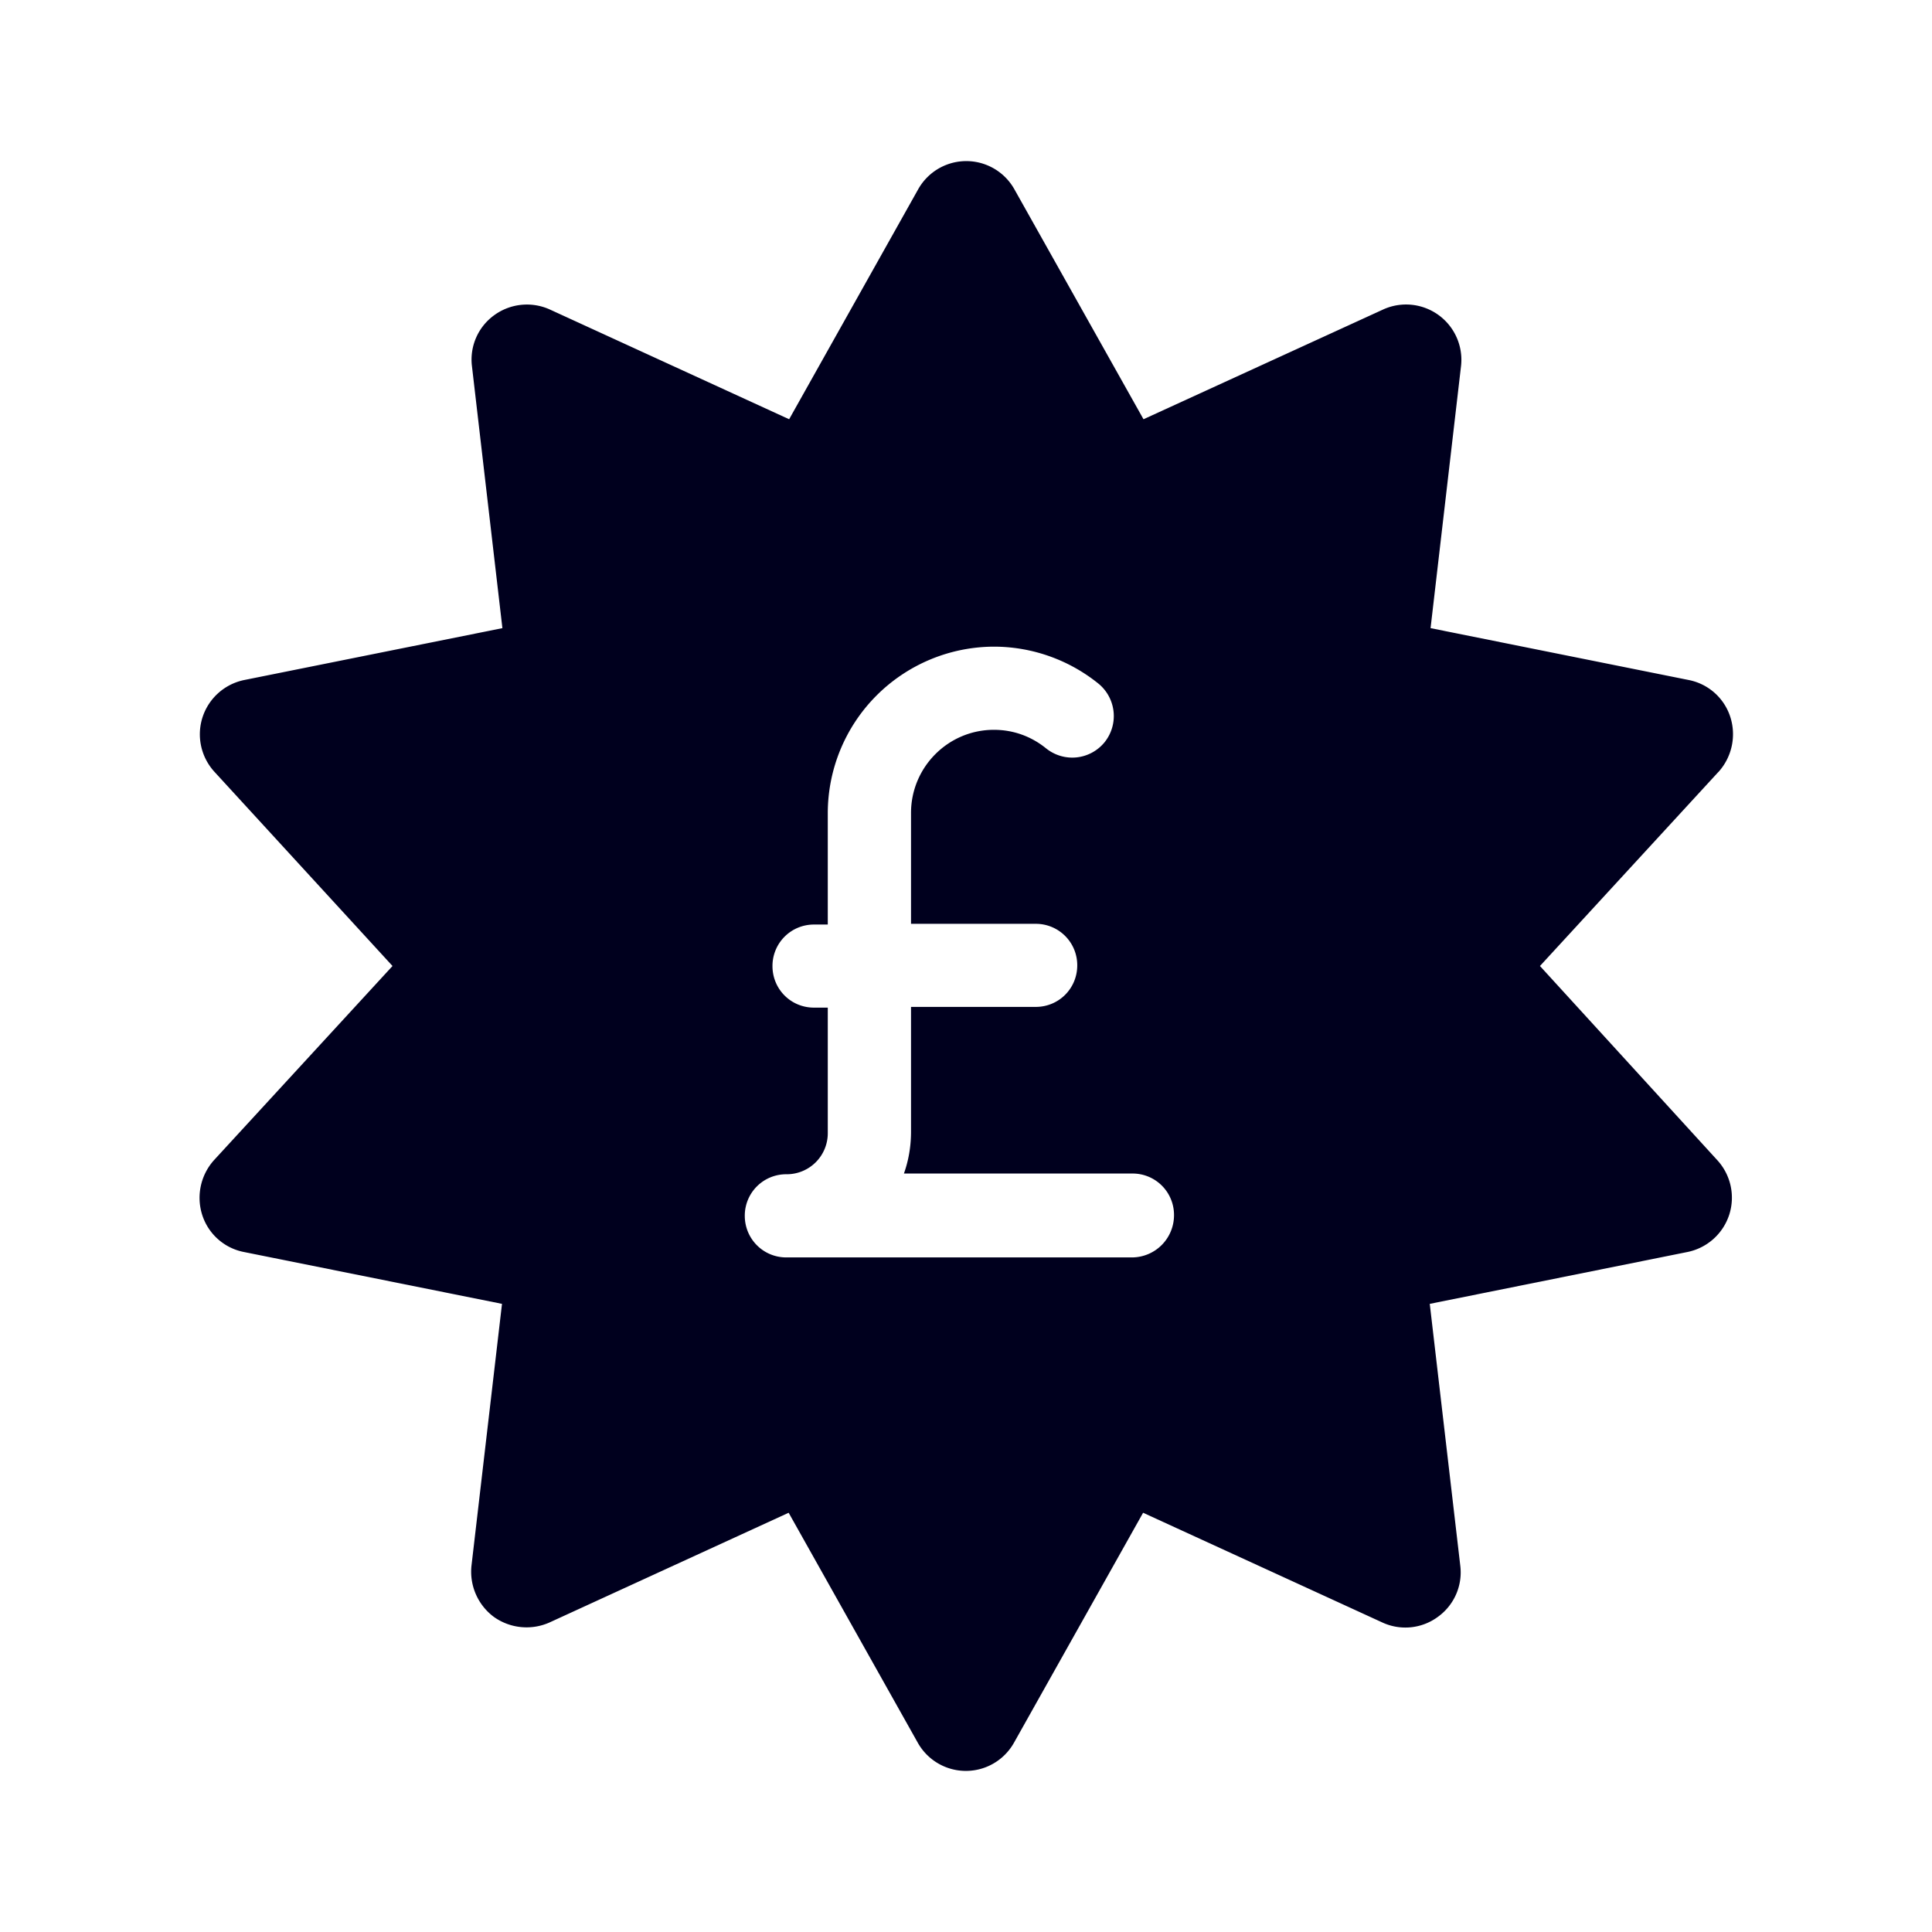 <svg xmlns="http://www.w3.org/2000/svg" width="24" height="24" fill="none"><path fill="#00001E" d="M21.346 9.59 19.13 12l2.201 2.41a.69.69 0 0 1 .15.68.69.69 0 0 1-.52.463l-3.2.644.379 3.252a.68.68 0 0 1-.278.636.68.68 0 0 1-.69.07L14.2 18.792l-1.603 2.855a.685.685 0 0 1-1.197 0l-1.603-2.855-2.971 1.363a.7.7 0 0 1-.692-.07.7.7 0 0 1-.277-.636l.379-3.252-3.205-.644a.68.68 0 0 1-.52-.464.7.7 0 0 1 .15-.68L4.876 12l-2.21-2.41a.69.69 0 0 1-.15-.68.69.69 0 0 1 .52-.463l3.205-.644-.378-3.252a.68.68 0 0 1 .277-.636.69.69 0 0 1 .691-.07l2.972 1.363 1.602-2.855a.685.685 0 0 1 1.197 0l1.603 2.855 2.976-1.363a.687.687 0 0 1 .968.706l-.378 3.252 3.205.644a.68.68 0 0 1 .52.464.7.7 0 0 1-.15.68M9.767 15.62h4.302a.524.524 0 0 0 .515-.525.514.514 0 0 0-.515-.517h-2.84q.087-.245.088-.516v-1.554h1.55c.286 0 .515-.229.515-.516a.514.514 0 0 0-.515-.516h-1.55v-1.377c0-.57.462-1.033 1.03-1.033.238 0 .462.08.647.23.225.18.546.145.727-.075a.52.52 0 0 0-.075-.728 2.07 2.07 0 0 0-1.299-.46 2.07 2.07 0 0 0-2.064 2.07v1.382h-.172a.514.514 0 0 0-.515.516c0 .287.229.516.515.516h.172v1.554a.51.51 0 0 1-.516.516.514.514 0 0 0-.515.516c0 .287.23.517.515.517"/></svg>